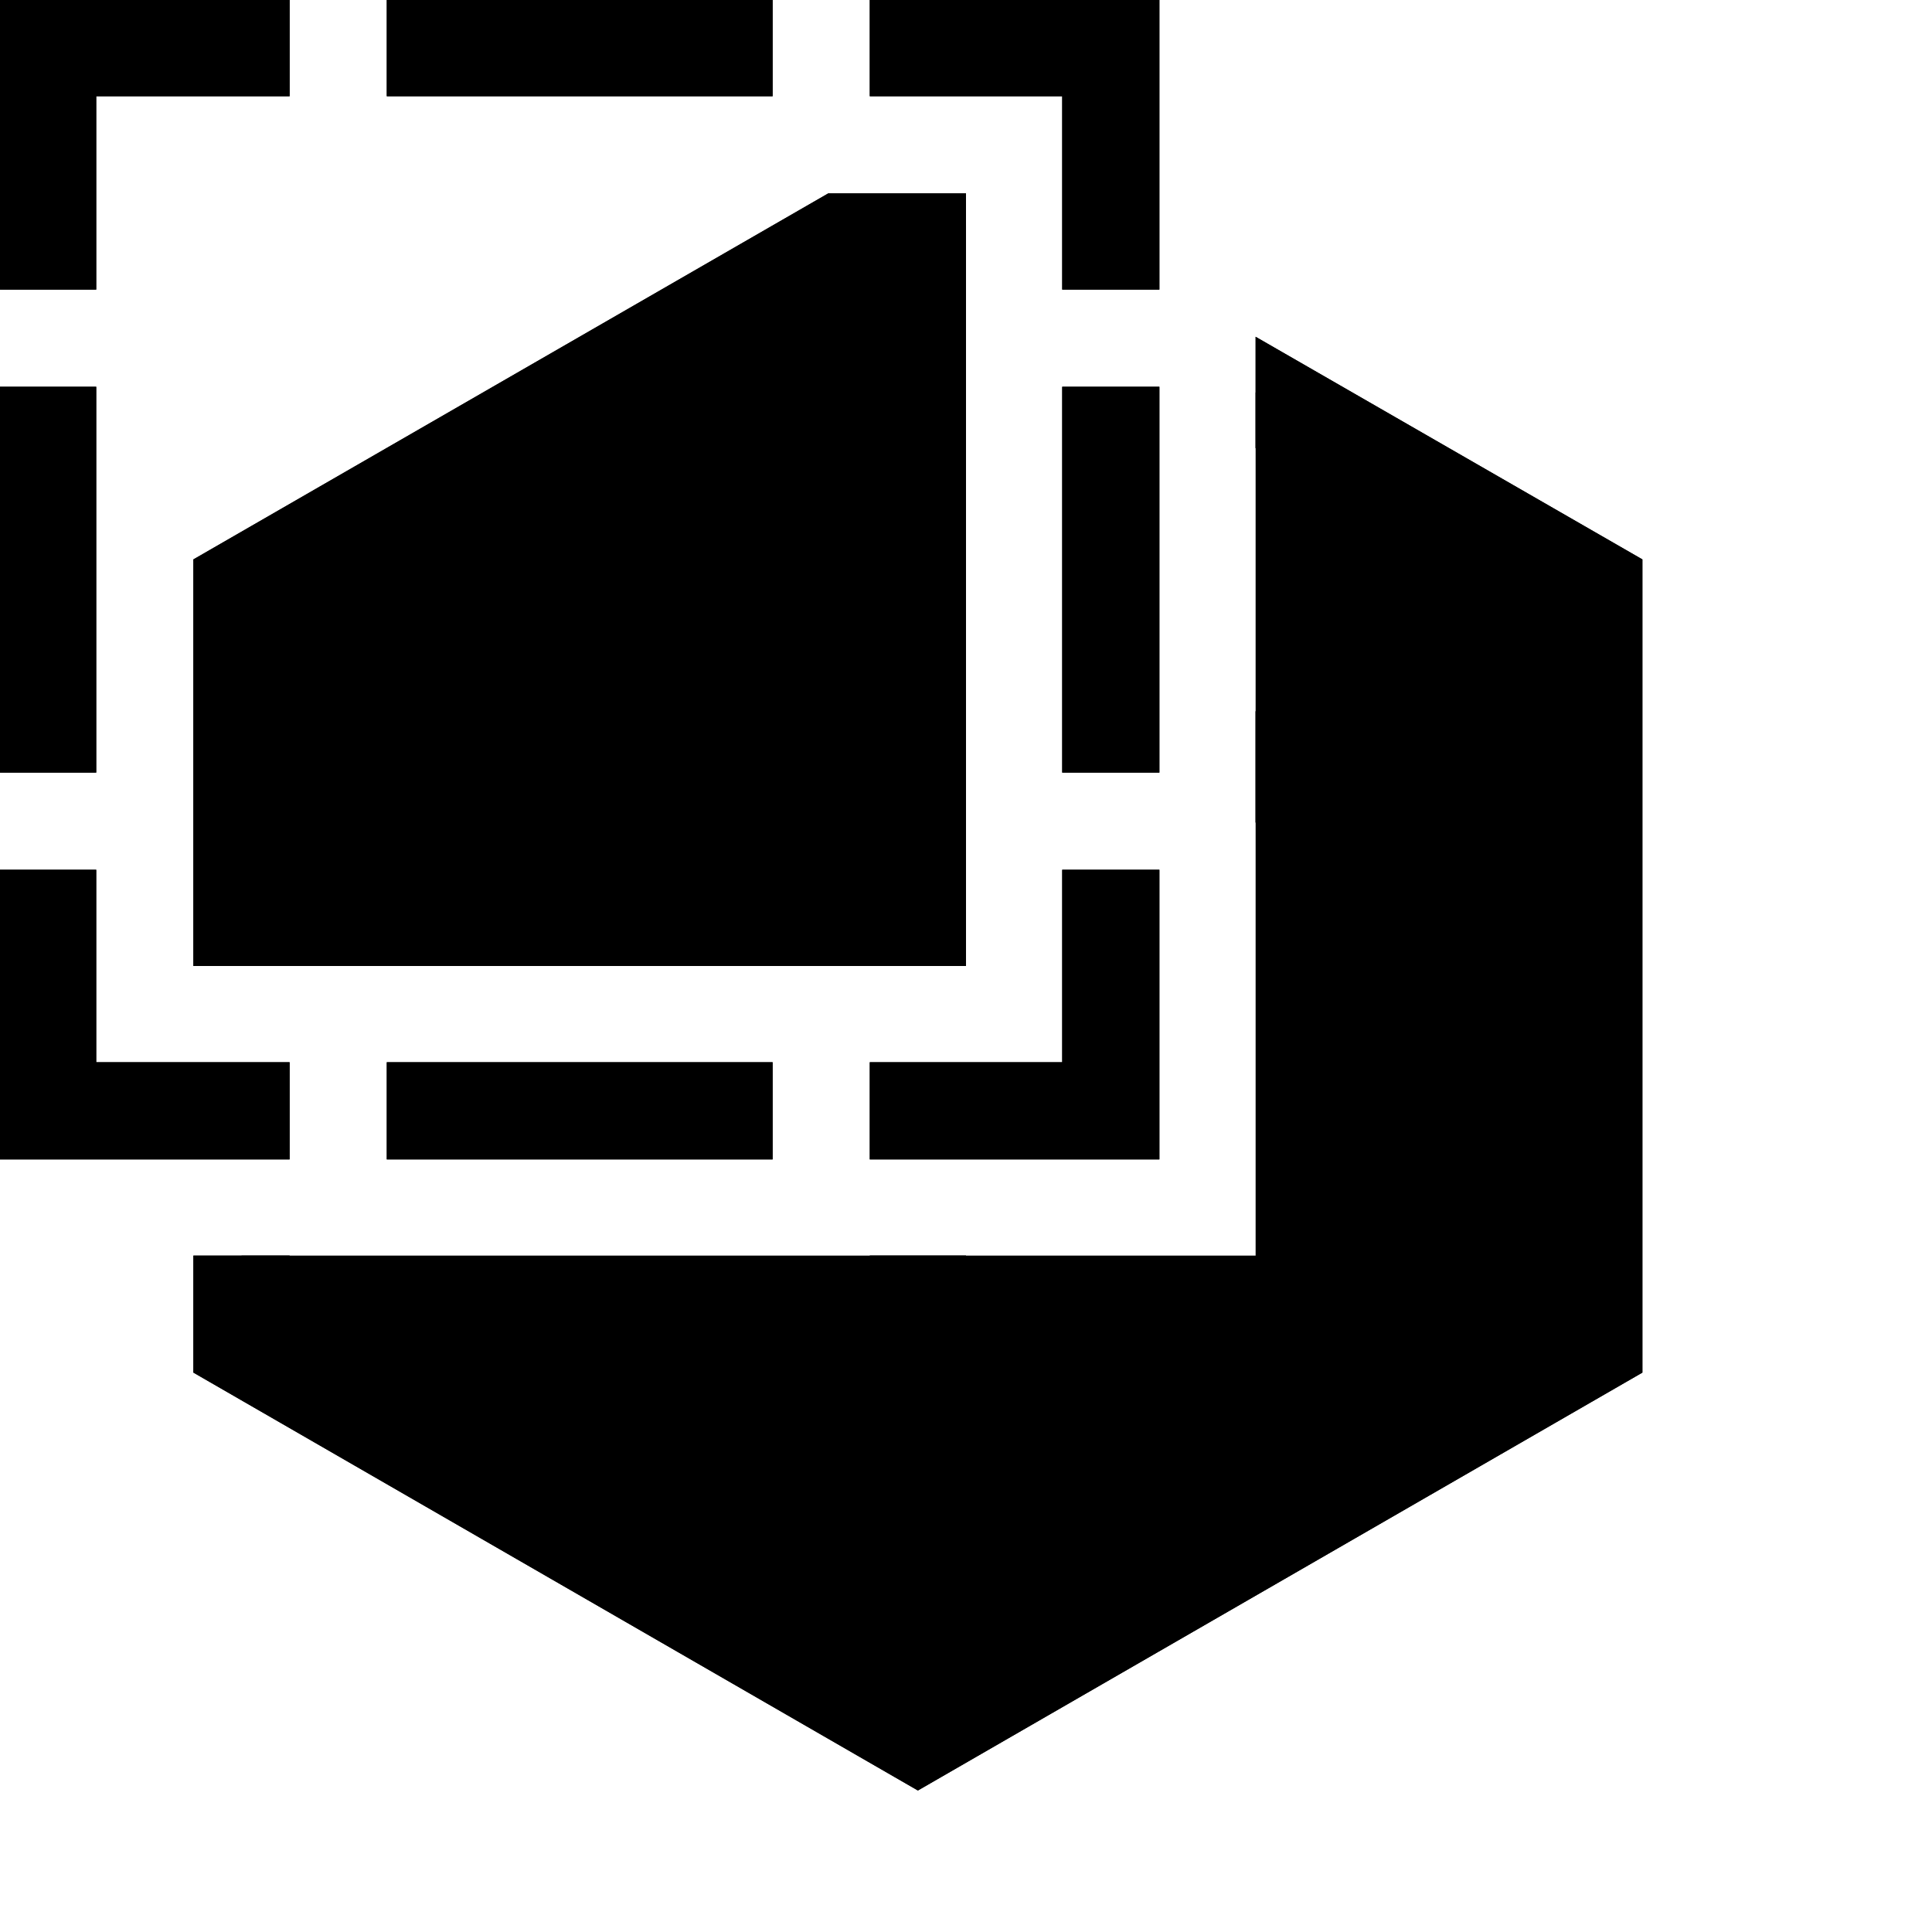 <?xml version="1.0" standalone="no"?>
<svg xmlns="http://www.w3.org/2000/svg" viewBox="0,0,2048,2048">
  <path class='OfficeIconColors_HighContrast' d='M 1331 357 l 410 236 v 862 l -768 443 l -768 -443 v -124 h 102 v 65 l 615 355 v -420 h 102 v 420 l 614 -355 v -701 l -307 177 v -118 l 242 -140 l -242 -139 m -512 -373 h -409 v -102 h 409 m -512 0 v 102 h -205 v 205 h -102 v -307 m 0 819 v -409 h 102 v 409 m 1024 0 v -409 h 103 v 409 m -307 -819 h 307 v 307 h -103 v -205 h -204 m -512 1024 h 409 v 103 h -409 m 716 -307 h 103 v 307 h -307 v -103 h 204 m -1024 0 h 205 v 103 h -307 v -307 h 102 m 205 102 h -102 v -431 l 673 -388 h 146 v 92 l -51 -29 l -601 346 l 345 199 v 119 l -410 -237 z'/>
  <path class='OfficeIconColors_m20' d='M 1331 416 l 359 207 v 802 l -717 414 l -717 -414 v -94 h 1075 m -307 -307 h -768 v -401 l 717 -414 l 51 30 z'/>
  <path class='OfficeIconColors_m23' d='M 1331 357 l 410 236 v 862 l -768 443 l -768 -443 v -124 h 102 v 65 l 615 355 v -420 h 102 v 420 l 614 -355 v -701 l -307 177 v -118 l 242 -140 l -242 -139 z'/>
  <path class='OfficeIconColors_m295' d='M 307 1024 h -102 v -431 l 673 -388 h 146 v 92 l -51 -29 l -601 346 l 345 199 v 119 l -410 -237 z'/>
  <path class='OfficeIconColors_m22' d='M 819 102 h -409 v -102 h 409 m -512 0 v 102 h -205 v 205 h -102 v -307 m 0 819 v -409 h 102 v 409 m 1024 0 v -409 h 103 v 409 m -307 -819 h 307 v 307 h -103 v -205 h -204 m -512 1024 h 409 v 103 h -409 m 716 -307 h 103 v 307 h -307 v -103 h 204 m -1024 0 h 205 v 103 h -307 v -307 h 102 z'/>
</svg>